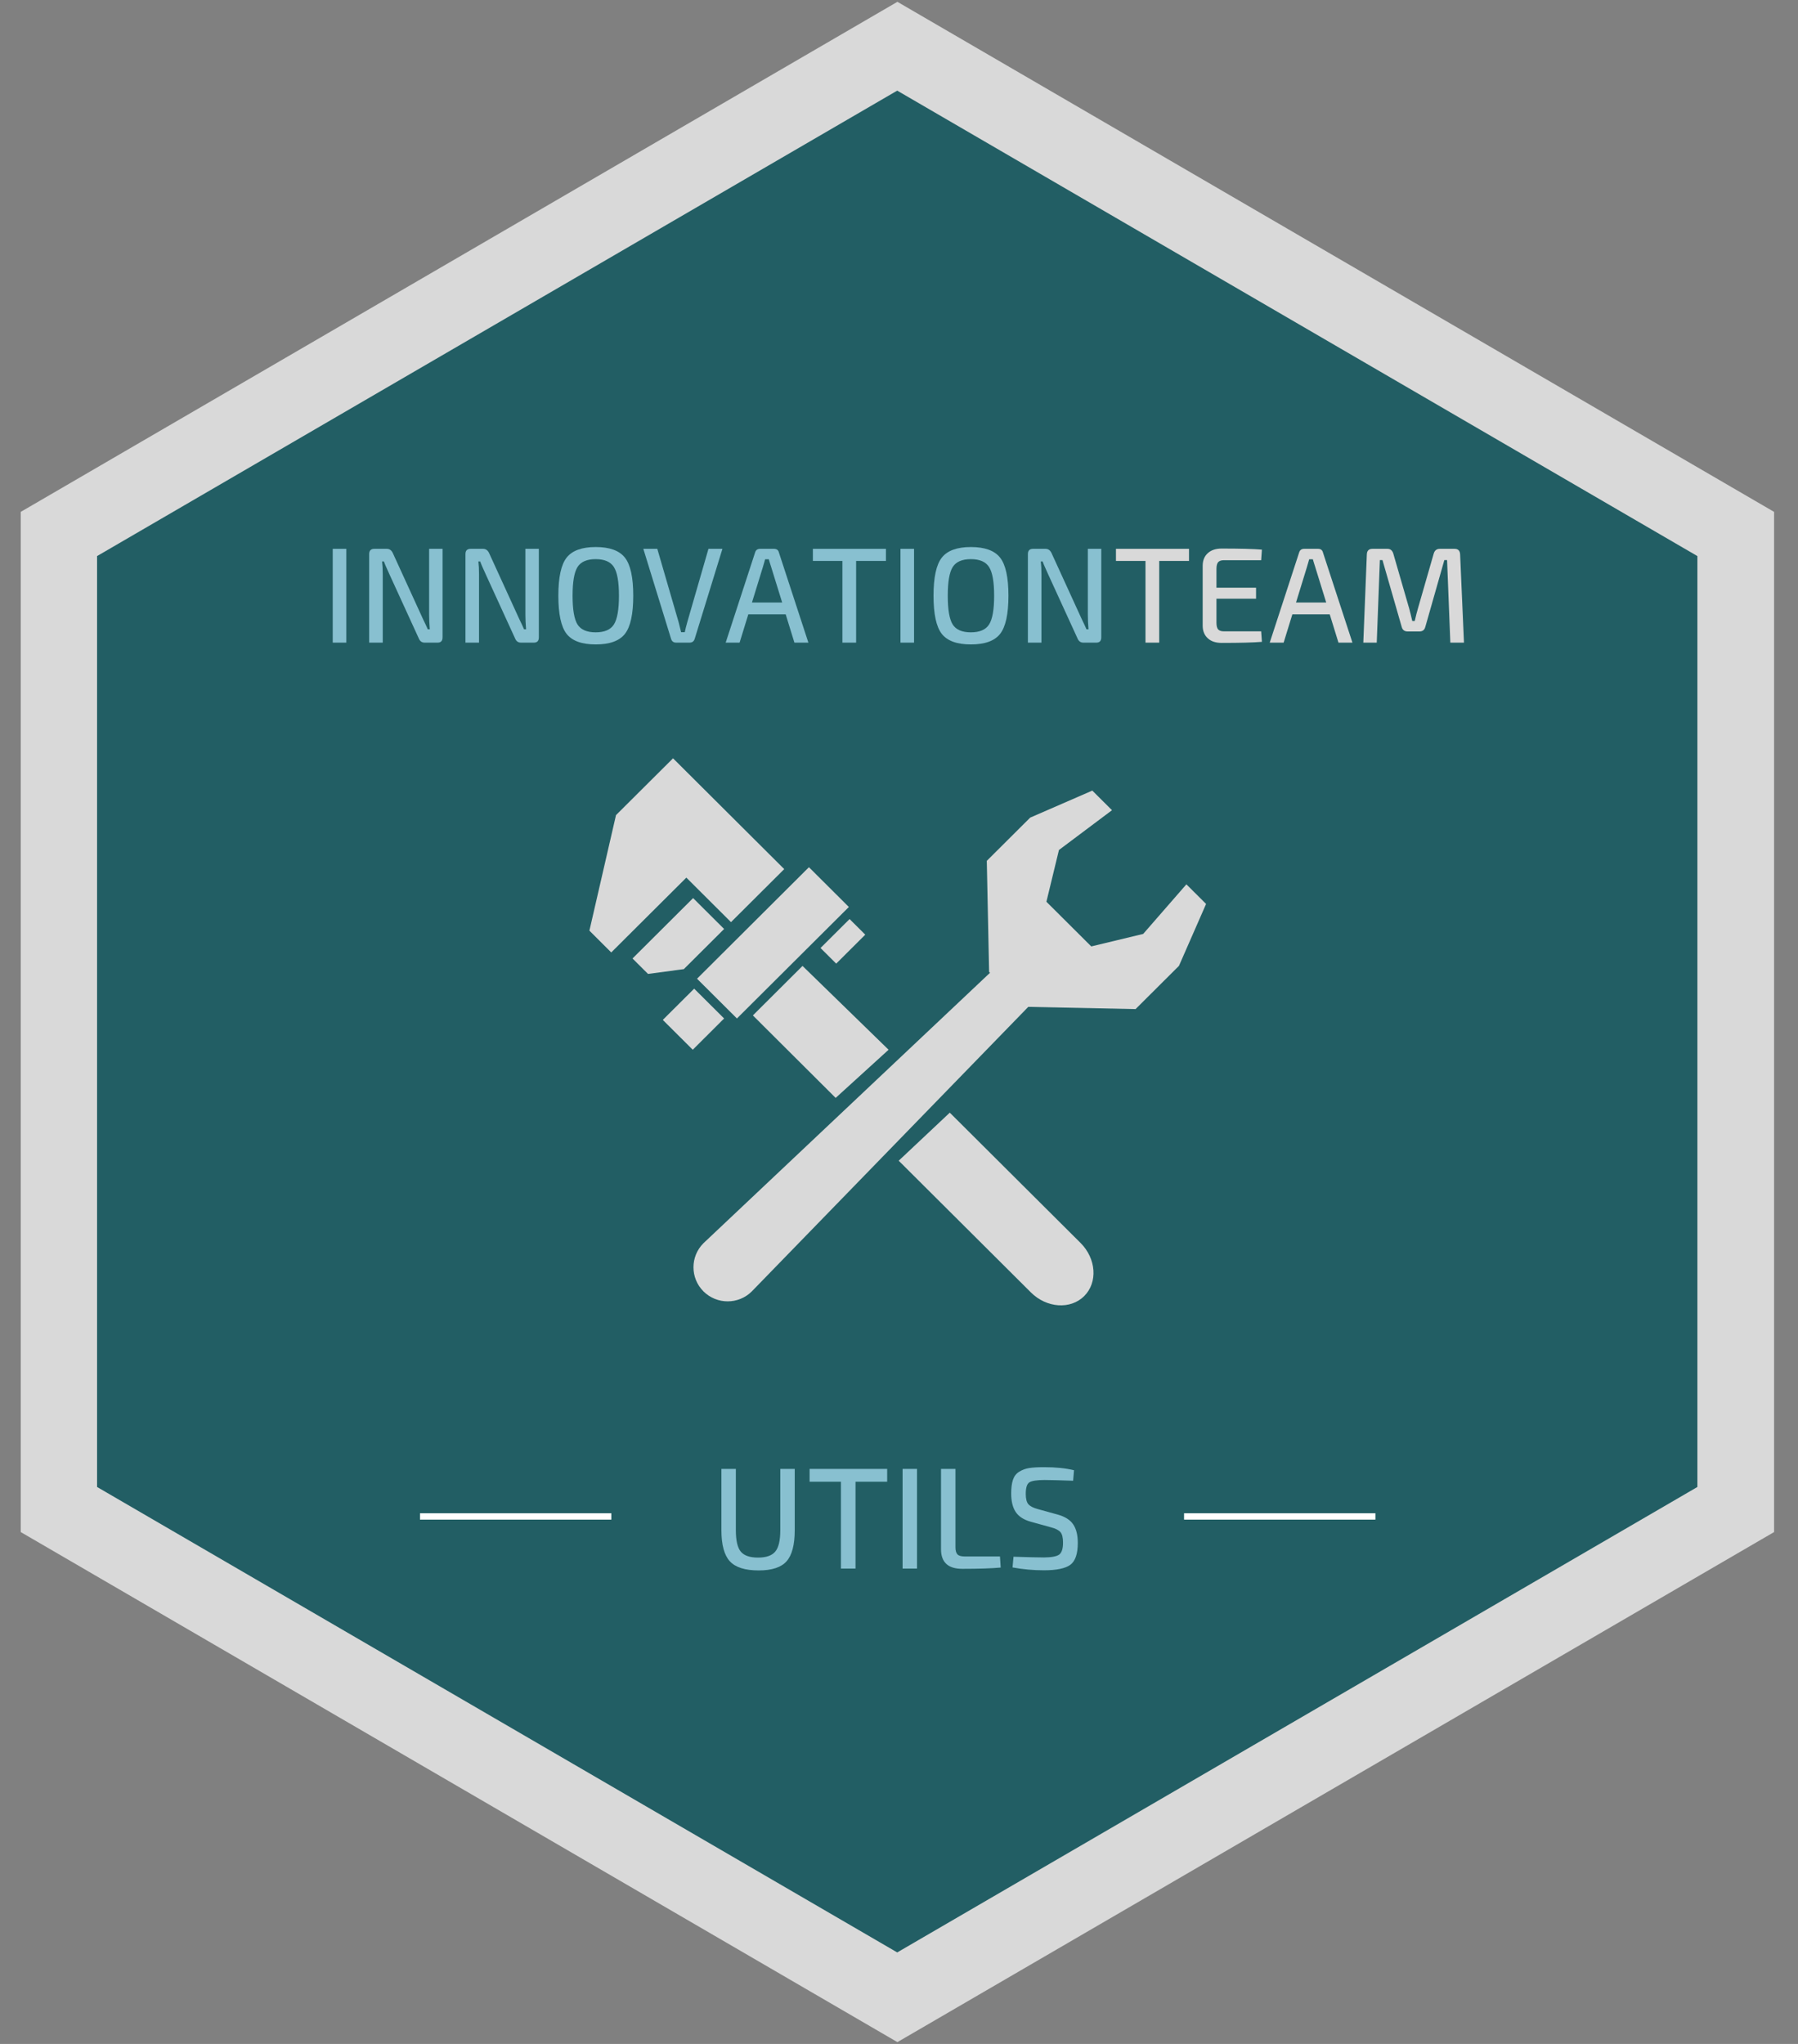 <svg xmlns="http://www.w3.org/2000/svg" xmlns:xlink="http://www.w3.org/1999/xlink" width="563" zoomAndPan="magnify" viewBox="0 0 422.25 480" height="640" preserveAspectRatio="xMidYMid meet" version="1.0"><rect x="0" y="0" width="422.25" height="480" fill="#808080" stroke="none"/><defs><g/><clipPath id="id1"><path d="M 4.867 0.426 L 416.637 0.426 L 416.637 479.574 L 4.867 479.574 Z M 4.867 0.426 " clip-rule="nonzero"/></clipPath><clipPath id="id2"><path d="M 22.793 21.285 L 398.625 21.285 L 398.625 458.508 L 22.793 458.508 Z M 22.793 21.285 " clip-rule="nonzero"/></clipPath><clipPath id="id3"><path d="M 138.207 178.07 L 185 178.07 L 185 224 L 138.207 224 Z M 138.207 178.07 " clip-rule="nonzero"/></clipPath><clipPath id="id4"><path d="M 162 185 L 283.449 185 L 283.449 306 L 162 306 Z M 162 185 " clip-rule="nonzero"/></clipPath></defs><g clip-path="url(#id1)"><path fill="#d9d9d9" d="M 210.75 0.426 L 416.637 120.211 L 416.637 359.789 L 210.75 479.574 L 4.867 359.789 L 4.867 120.211 L 210.75 0.426 " fill-opacity="1" fill-rule="nonzero"/></g><g clip-path="url(#id2)"><path fill="#225e64" d="M 210.707 21.285 L 398.621 130.59 L 398.621 349.203 L 210.707 458.508 L 22.797 349.203 L 22.797 130.59 L 210.707 21.285 " fill-opacity="1" fill-rule="nonzero"/></g><g fill="#88c0d0" fill-opacity="1"><g transform="translate(75.453, 150.918)"><g><path d="M 5.875 0 L 2.688 0 L 2.688 -22.031 L 5.875 -22.031 Z M 5.875 0 "/></g></g></g><g fill="#88c0d0" fill-opacity="1"><g transform="translate(84.011, 150.918)"><g><path d="M 19.922 -22.031 L 19.922 -1.25 C 19.922 -0.414 19.531 0 18.75 0 L 15.719 0 C 15.07 0 14.613 -0.328 14.344 -0.984 L 7.469 -16 C 6.707 -17.656 6.27 -18.676 6.156 -19.062 L 5.719 -19.062 C 5.82 -18.219 5.875 -17.195 5.875 -16 L 5.875 0 L 2.688 0 L 2.688 -20.797 C 2.688 -21.617 3.086 -22.031 3.891 -22.031 L 6.828 -22.031 C 7.453 -22.031 7.922 -21.703 8.234 -21.047 L 14.922 -6.422 C 15.004 -6.223 15.148 -5.906 15.359 -5.469 C 15.578 -5.039 15.773 -4.629 15.953 -4.234 C 16.129 -3.836 16.297 -3.469 16.453 -3.125 L 16.922 -3.125 C 16.816 -4.406 16.766 -5.547 16.766 -6.547 L 16.766 -22.031 Z M 19.922 -22.031 "/></g></g></g><g fill="#88c0d0" fill-opacity="1"><g transform="translate(106.622, 150.918)"><g><path d="M 19.922 -22.031 L 19.922 -1.25 C 19.922 -0.414 19.531 0 18.75 0 L 15.719 0 C 15.07 0 14.613 -0.328 14.344 -0.984 L 7.469 -16 C 6.707 -17.656 6.27 -18.676 6.156 -19.062 L 5.719 -19.062 C 5.82 -18.219 5.875 -17.195 5.875 -16 L 5.875 0 L 2.688 0 L 2.688 -20.797 C 2.688 -21.617 3.086 -22.031 3.891 -22.031 L 6.828 -22.031 C 7.453 -22.031 7.922 -21.703 8.234 -21.047 L 14.922 -6.422 C 15.004 -6.223 15.148 -5.906 15.359 -5.469 C 15.578 -5.039 15.773 -4.629 15.953 -4.234 C 16.129 -3.836 16.297 -3.469 16.453 -3.125 L 16.922 -3.125 C 16.816 -4.406 16.766 -5.547 16.766 -6.547 L 16.766 -22.031 Z M 19.922 -22.031 "/></g></g></g><g fill="#88c0d0" fill-opacity="1"><g transform="translate(129.232, 150.918)"><g><path d="M 10.672 -22.453 C 13.941 -22.453 16.227 -21.617 17.531 -19.953 C 18.832 -18.297 19.484 -15.316 19.484 -11.016 C 19.484 -6.711 18.832 -3.727 17.531 -2.062 C 16.227 -0.406 13.941 0.422 10.672 0.422 C 7.41 0.422 5.129 -0.406 3.828 -2.062 C 2.535 -3.727 1.891 -6.711 1.891 -11.016 C 1.891 -15.316 2.535 -18.297 3.828 -19.953 C 5.129 -21.617 7.41 -22.453 10.672 -22.453 Z M 14.938 -17.75 C 14.156 -18.988 12.727 -19.609 10.656 -19.609 C 8.594 -19.609 7.172 -18.988 6.391 -17.75 C 5.617 -16.52 5.234 -14.273 5.234 -11.016 C 5.234 -7.754 5.617 -5.504 6.391 -4.266 C 7.172 -3.035 8.594 -2.422 10.656 -2.422 C 12.727 -2.422 14.156 -3.035 14.938 -4.266 C 15.727 -5.504 16.125 -7.754 16.125 -11.016 C 16.125 -14.273 15.727 -16.52 14.938 -17.75 Z M 14.938 -17.75 "/></g></g></g><g fill="#88c0d0" fill-opacity="1"><g transform="translate(150.597, 150.918)"><g><path d="M 19.062 -22.031 L 12.547 -0.891 C 12.359 -0.297 11.957 0 11.344 0 L 8.203 0 C 7.586 0 7.188 -0.297 7 -0.891 L 0.484 -22.031 L 3.766 -22.031 L 8.75 -4.891 C 8.852 -4.484 9.055 -3.672 9.359 -2.453 L 10.219 -2.453 C 10.344 -3.078 10.547 -3.891 10.828 -4.891 L 15.781 -22.031 Z M 19.062 -22.031 "/></g></g></g><g fill="#88c0d0" fill-opacity="1"><g transform="translate(170.141, 150.918)"><g><path d="M 14.375 -6.641 L 5.594 -6.641 L 3.547 0 L 0.281 0 L 7.188 -21.172 C 7.352 -21.742 7.75 -22.031 8.375 -22.031 L 11.625 -22.031 C 12.258 -22.031 12.645 -21.742 12.781 -21.172 L 19.703 0 L 16.422 0 Z M 13.547 -9.422 L 10.953 -17.797 C 10.891 -17.984 10.797 -18.281 10.672 -18.688 C 10.555 -19.094 10.469 -19.391 10.406 -19.578 L 9.547 -19.578 L 9.031 -17.797 L 6.453 -9.422 Z M 13.547 -9.422 "/></g></g></g><g fill="#88c0d0" fill-opacity="1"><g transform="translate(190.133, 150.918)"><g><path d="M 17.922 -19.188 L 10.922 -19.188 L 10.922 0 L 7.703 0 L 7.703 -19.188 L 0.766 -19.188 L 0.766 -22.031 L 17.922 -22.031 Z M 17.922 -19.188 "/></g></g></g><g fill="#88c0d0" fill-opacity="1"><g transform="translate(208.783, 150.918)"><g><path d="M 5.875 0 L 2.688 0 L 2.688 -22.031 L 5.875 -22.031 Z M 5.875 0 "/></g></g></g><g fill="#88c0d0" fill-opacity="1"><g transform="translate(217.342, 150.918)"><g><path d="M 10.672 -22.453 C 13.941 -22.453 16.227 -21.617 17.531 -19.953 C 18.832 -18.297 19.484 -15.316 19.484 -11.016 C 19.484 -6.711 18.832 -3.727 17.531 -2.062 C 16.227 -0.406 13.941 0.422 10.672 0.422 C 7.41 0.422 5.129 -0.406 3.828 -2.062 C 2.535 -3.727 1.891 -6.711 1.891 -11.016 C 1.891 -15.316 2.535 -18.297 3.828 -19.953 C 5.129 -21.617 7.41 -22.453 10.672 -22.453 Z M 14.938 -17.75 C 14.156 -18.988 12.727 -19.609 10.656 -19.609 C 8.594 -19.609 7.172 -18.988 6.391 -17.75 C 5.617 -16.52 5.234 -14.273 5.234 -11.016 C 5.234 -7.754 5.617 -5.504 6.391 -4.266 C 7.172 -3.035 8.594 -2.422 10.656 -2.422 C 12.727 -2.422 14.156 -3.035 14.938 -4.266 C 15.727 -5.504 16.125 -7.754 16.125 -11.016 C 16.125 -14.273 15.727 -16.52 14.938 -17.75 Z M 14.938 -17.75 "/></g></g></g><g fill="#88c0d0" fill-opacity="1"><g transform="translate(238.707, 150.918)"><g><path d="M 19.922 -22.031 L 19.922 -1.25 C 19.922 -0.414 19.531 0 18.75 0 L 15.719 0 C 15.07 0 14.613 -0.328 14.344 -0.984 L 7.469 -16 C 6.707 -17.656 6.27 -18.676 6.156 -19.062 L 5.719 -19.062 C 5.82 -18.219 5.875 -17.195 5.875 -16 L 5.875 0 L 2.688 0 L 2.688 -20.797 C 2.688 -21.617 3.086 -22.031 3.891 -22.031 L 6.828 -22.031 C 7.453 -22.031 7.922 -21.703 8.234 -21.047 L 14.922 -6.422 C 15.004 -6.223 15.148 -5.906 15.359 -5.469 C 15.578 -5.039 15.773 -4.629 15.953 -4.234 C 16.129 -3.836 16.297 -3.469 16.453 -3.125 L 16.922 -3.125 C 16.816 -4.406 16.766 -5.547 16.766 -6.547 L 16.766 -22.031 Z M 19.922 -22.031 "/></g></g></g><g fill="#d9d9d9" fill-opacity="1"><g transform="translate(261.31, 150.918)"><g><path d="M 17.922 -19.188 L 10.922 -19.188 L 10.922 0 L 7.703 0 L 7.703 -19.188 L 0.766 -19.188 L 0.766 -22.031 L 17.922 -22.031 Z M 17.922 -19.188 "/></g></g></g><g fill="#d9d9d9" fill-opacity="1"><g transform="translate(279.96, 150.918)"><g><path d="M 16.219 -2.656 L 16.391 -0.188 C 14.453 -0.02 11.301 0.062 6.938 0.062 C 5.57 0.062 4.492 -0.289 3.703 -1 C 2.91 -1.719 2.504 -2.68 2.484 -3.891 L 2.484 -18.141 C 2.504 -19.359 2.91 -20.32 3.703 -21.031 C 4.492 -21.738 5.57 -22.094 6.938 -22.094 C 11.301 -22.094 14.453 -22.008 16.391 -21.844 L 16.219 -19.359 L 7.469 -19.359 C 6.832 -19.359 6.379 -19.203 6.109 -18.891 C 5.848 -18.578 5.719 -18.051 5.719 -17.312 L 5.719 -12.906 L 15.016 -12.906 L 15.016 -10.312 L 5.719 -10.312 L 5.719 -4.688 C 5.719 -3.945 5.848 -3.422 6.109 -3.109 C 6.379 -2.805 6.832 -2.656 7.469 -2.656 Z M 16.219 -2.656 "/></g></g></g><g fill="#d9d9d9" fill-opacity="1"><g transform="translate(297.908, 150.918)"><g><path d="M 14.375 -6.641 L 5.594 -6.641 L 3.547 0 L 0.281 0 L 7.188 -21.172 C 7.352 -21.742 7.75 -22.031 8.375 -22.031 L 11.625 -22.031 C 12.258 -22.031 12.645 -21.742 12.781 -21.172 L 19.703 0 L 16.422 0 Z M 13.547 -9.422 L 10.953 -17.797 C 10.891 -17.984 10.797 -18.281 10.672 -18.688 C 10.555 -19.094 10.469 -19.391 10.406 -19.578 L 9.547 -19.578 L 9.031 -17.797 L 6.453 -9.422 Z M 13.547 -9.422 "/></g></g></g><g fill="#d9d9d9" fill-opacity="1"><g transform="translate(317.9, 150.918)"><g><path d="M 20.219 -22.031 L 23.703 -22.031 C 24.523 -22.031 24.957 -21.598 25 -20.734 L 25.906 0 L 22.703 0 L 21.938 -19.391 L 21.297 -19.391 L 16.828 -3.703 C 16.641 -2.984 16.18 -2.625 15.453 -2.625 L 12.672 -2.625 C 11.93 -2.625 11.469 -2.984 11.281 -3.703 L 6.766 -19.391 L 6.156 -19.391 L 5.422 0 L 2.266 0 L 3.094 -20.734 C 3.133 -21.598 3.57 -22.031 4.406 -22.031 L 7.953 -22.031 C 8.609 -22.031 9.055 -21.672 9.297 -20.953 L 13.031 -8.047 C 13.238 -7.285 13.484 -6.297 13.766 -5.078 L 14.344 -5.078 C 14.594 -6.203 14.848 -7.203 15.109 -8.078 L 18.812 -20.953 C 19.039 -21.672 19.508 -22.031 20.219 -22.031 Z M 20.219 -22.031 "/></g></g></g><path fill="#d9d9d9" d="M 189.973 203.656 L 199.348 212.996 L 173.066 239.18 L 163.695 229.844 L 189.973 203.656 " fill-opacity="1" fill-rule="nonzero"/><g clip-path="url(#id3)"><path fill="#d9d9d9" d="M 184.172 204.102 L 171.672 216.555 L 161.184 206.102 L 143.547 223.672 L 138.418 218.555 L 144.664 191.422 L 158.059 178.082 L 184.172 204.102 " fill-opacity="1" fill-rule="nonzero"/></g><path fill="#d9d9d9" d="M 199.52 215.832 L 203.203 219.5 L 196.379 226.297 L 192.695 222.629 L 199.52 215.832 " fill-opacity="1" fill-rule="nonzero"/><path fill="#d9d9d9" d="M 162.691 246.523 L 170.055 239.18 L 163.023 232.176 L 155.656 239.516 L 162.691 246.523 " fill-opacity="1" fill-rule="nonzero"/><path fill="#d9d9d9" d="M 160.594 227.59 L 170.055 218.164 L 162.773 210.91 L 148.543 225.09 L 152.184 228.715 L 160.594 227.59 " fill-opacity="1" fill-rule="nonzero"/><path fill="#d9d9d9" d="M 208.68 246.523 L 188.469 226.84 L 176.809 238.461 L 196.25 257.832 L 208.68 246.523 " fill-opacity="1" fill-rule="nonzero"/><path fill="#d9d9d9" d="M 223.051 261.297 L 211.055 272.582 L 242.094 303.508 C 245.793 307.195 251.402 307.582 254.621 304.371 C 257.84 301.16 257.453 295.574 253.758 291.891 L 223.051 261.297 " fill-opacity="1" fill-rule="nonzero"/><g clip-path="url(#id4)"><path fill="#d9d9d9" d="M 276.871 226.824 L 283.242 212.285 L 278.617 207.676 L 268.469 219.324 L 256.277 222.258 L 245.742 211.766 L 248.688 199.613 L 261.148 190.27 L 256.523 185.664 L 241.93 192.012 L 231.742 202.164 L 232.285 228.242 L 232.496 228.449 L 165.207 291.953 C 162.074 295.078 162.074 300.141 165.207 303.27 C 168.344 306.391 173.43 306.391 176.562 303.27 L 241.484 236.453 L 266.68 236.977 L 276.871 226.824 " fill-opacity="1" fill-rule="nonzero"/></g><g fill="#d9d9d9" fill-opacity="1"><g transform="translate(210.745, 332.707)"><g/></g></g><g fill="#88c0d0" fill-opacity="1"><g transform="translate(166.732, 368.363)"><g><path d="M 19.906 -23.406 L 19.906 -9.016 C 19.906 -5.578 19.266 -3.141 17.984 -1.703 C 16.711 -0.273 14.531 0.438 11.438 0.438 C 8.25 0.438 5.992 -0.273 4.672 -1.703 C 3.348 -3.141 2.688 -5.578 2.688 -9.016 L 2.688 -23.406 L 6.078 -23.406 L 6.078 -9.016 C 6.078 -6.617 6.457 -4.945 7.219 -4 C 7.988 -3.051 9.348 -2.578 11.297 -2.578 C 13.211 -2.578 14.562 -3.051 15.344 -4 C 16.125 -4.945 16.516 -6.617 16.516 -9.016 L 16.516 -23.406 Z M 19.906 -23.406 "/></g></g></g><g fill="#88c0d0" fill-opacity="1"><g transform="translate(189.318, 368.363)"><g><path d="M 19.031 -20.391 L 11.594 -20.391 L 11.594 0 L 8.172 0 L 8.172 -20.391 L 0.812 -20.391 L 0.812 -23.406 L 19.031 -23.406 Z M 19.031 -20.391 "/></g></g></g><g fill="#88c0d0" fill-opacity="1"><g transform="translate(209.123, 368.363)"><g><path d="M 6.234 0 L 2.844 0 L 2.844 -23.406 L 6.234 -23.406 Z M 6.234 0 "/></g></g></g><g fill="#88c0d0" fill-opacity="1"><g transform="translate(218.211, 368.363)"><g><path d="M 6.172 -23.406 L 6.172 -5.016 C 6.172 -4.223 6.328 -3.66 6.641 -3.328 C 6.961 -3.004 7.52 -2.844 8.312 -2.844 L 16.625 -2.844 L 16.797 -0.234 C 14.598 -0.035 11.586 0.062 7.766 0.062 C 4.441 0.062 2.781 -1.473 2.781 -4.547 L 2.781 -23.406 Z M 6.172 -23.406 "/></g></g></g><g fill="#88c0d0" fill-opacity="1"><g transform="translate(235.676, 368.363)"><g><path d="M 11.188 -9.672 L 6.438 -10.984 C 4.77 -11.441 3.578 -12.207 2.859 -13.281 C 2.148 -14.352 1.797 -15.805 1.797 -17.641 C 1.797 -18.973 1.938 -20.051 2.219 -20.875 C 2.5 -21.695 2.988 -22.32 3.688 -22.75 C 4.395 -23.188 5.176 -23.473 6.031 -23.609 C 6.895 -23.742 8.051 -23.812 9.5 -23.812 C 12.258 -23.812 14.609 -23.57 16.547 -23.094 L 16.344 -20.625 C 13.07 -20.738 10.836 -20.797 9.641 -20.797 C 7.867 -20.797 6.688 -20.617 6.094 -20.266 C 5.508 -19.922 5.219 -19.008 5.219 -17.531 C 5.219 -16.383 5.426 -15.57 5.844 -15.094 C 6.27 -14.625 7.004 -14.25 8.047 -13.969 L 12.688 -12.688 C 14.426 -12.207 15.648 -11.438 16.359 -10.375 C 17.078 -9.312 17.438 -7.863 17.438 -6.031 C 17.438 -3.457 16.848 -1.738 15.672 -0.875 C 14.492 -0.02 12.426 0.406 9.469 0.406 C 6.977 0.406 4.523 0.18 2.109 -0.266 L 2.344 -2.781 C 5.863 -2.664 8.258 -2.609 9.531 -2.609 C 11.289 -2.629 12.469 -2.852 13.062 -3.281 C 13.664 -3.719 13.969 -4.648 13.969 -6.078 C 13.969 -7.273 13.766 -8.102 13.359 -8.562 C 12.953 -9.031 12.227 -9.398 11.188 -9.672 Z M 11.188 -9.672 "/></g></g></g><path stroke-linecap="butt" transform="matrix(1.502, 0, -0, 1.497, 98.633, 356.121)" fill="none" stroke-linejoin="miter" d="M 0 -0 L 29.918 -0 " stroke="#ffffff" stroke-width="1" stroke-opacity="1" stroke-miterlimit="4"/><path stroke-linecap="butt" transform="matrix(1.502, 0, 0, 1.497, 278.07, 356.121)" fill="none" stroke-linejoin="miter" d="M 0 -0 L 29.918 -0 " stroke="#ffffff" stroke-width="1" stroke-opacity="1" stroke-miterlimit="4"/></svg>